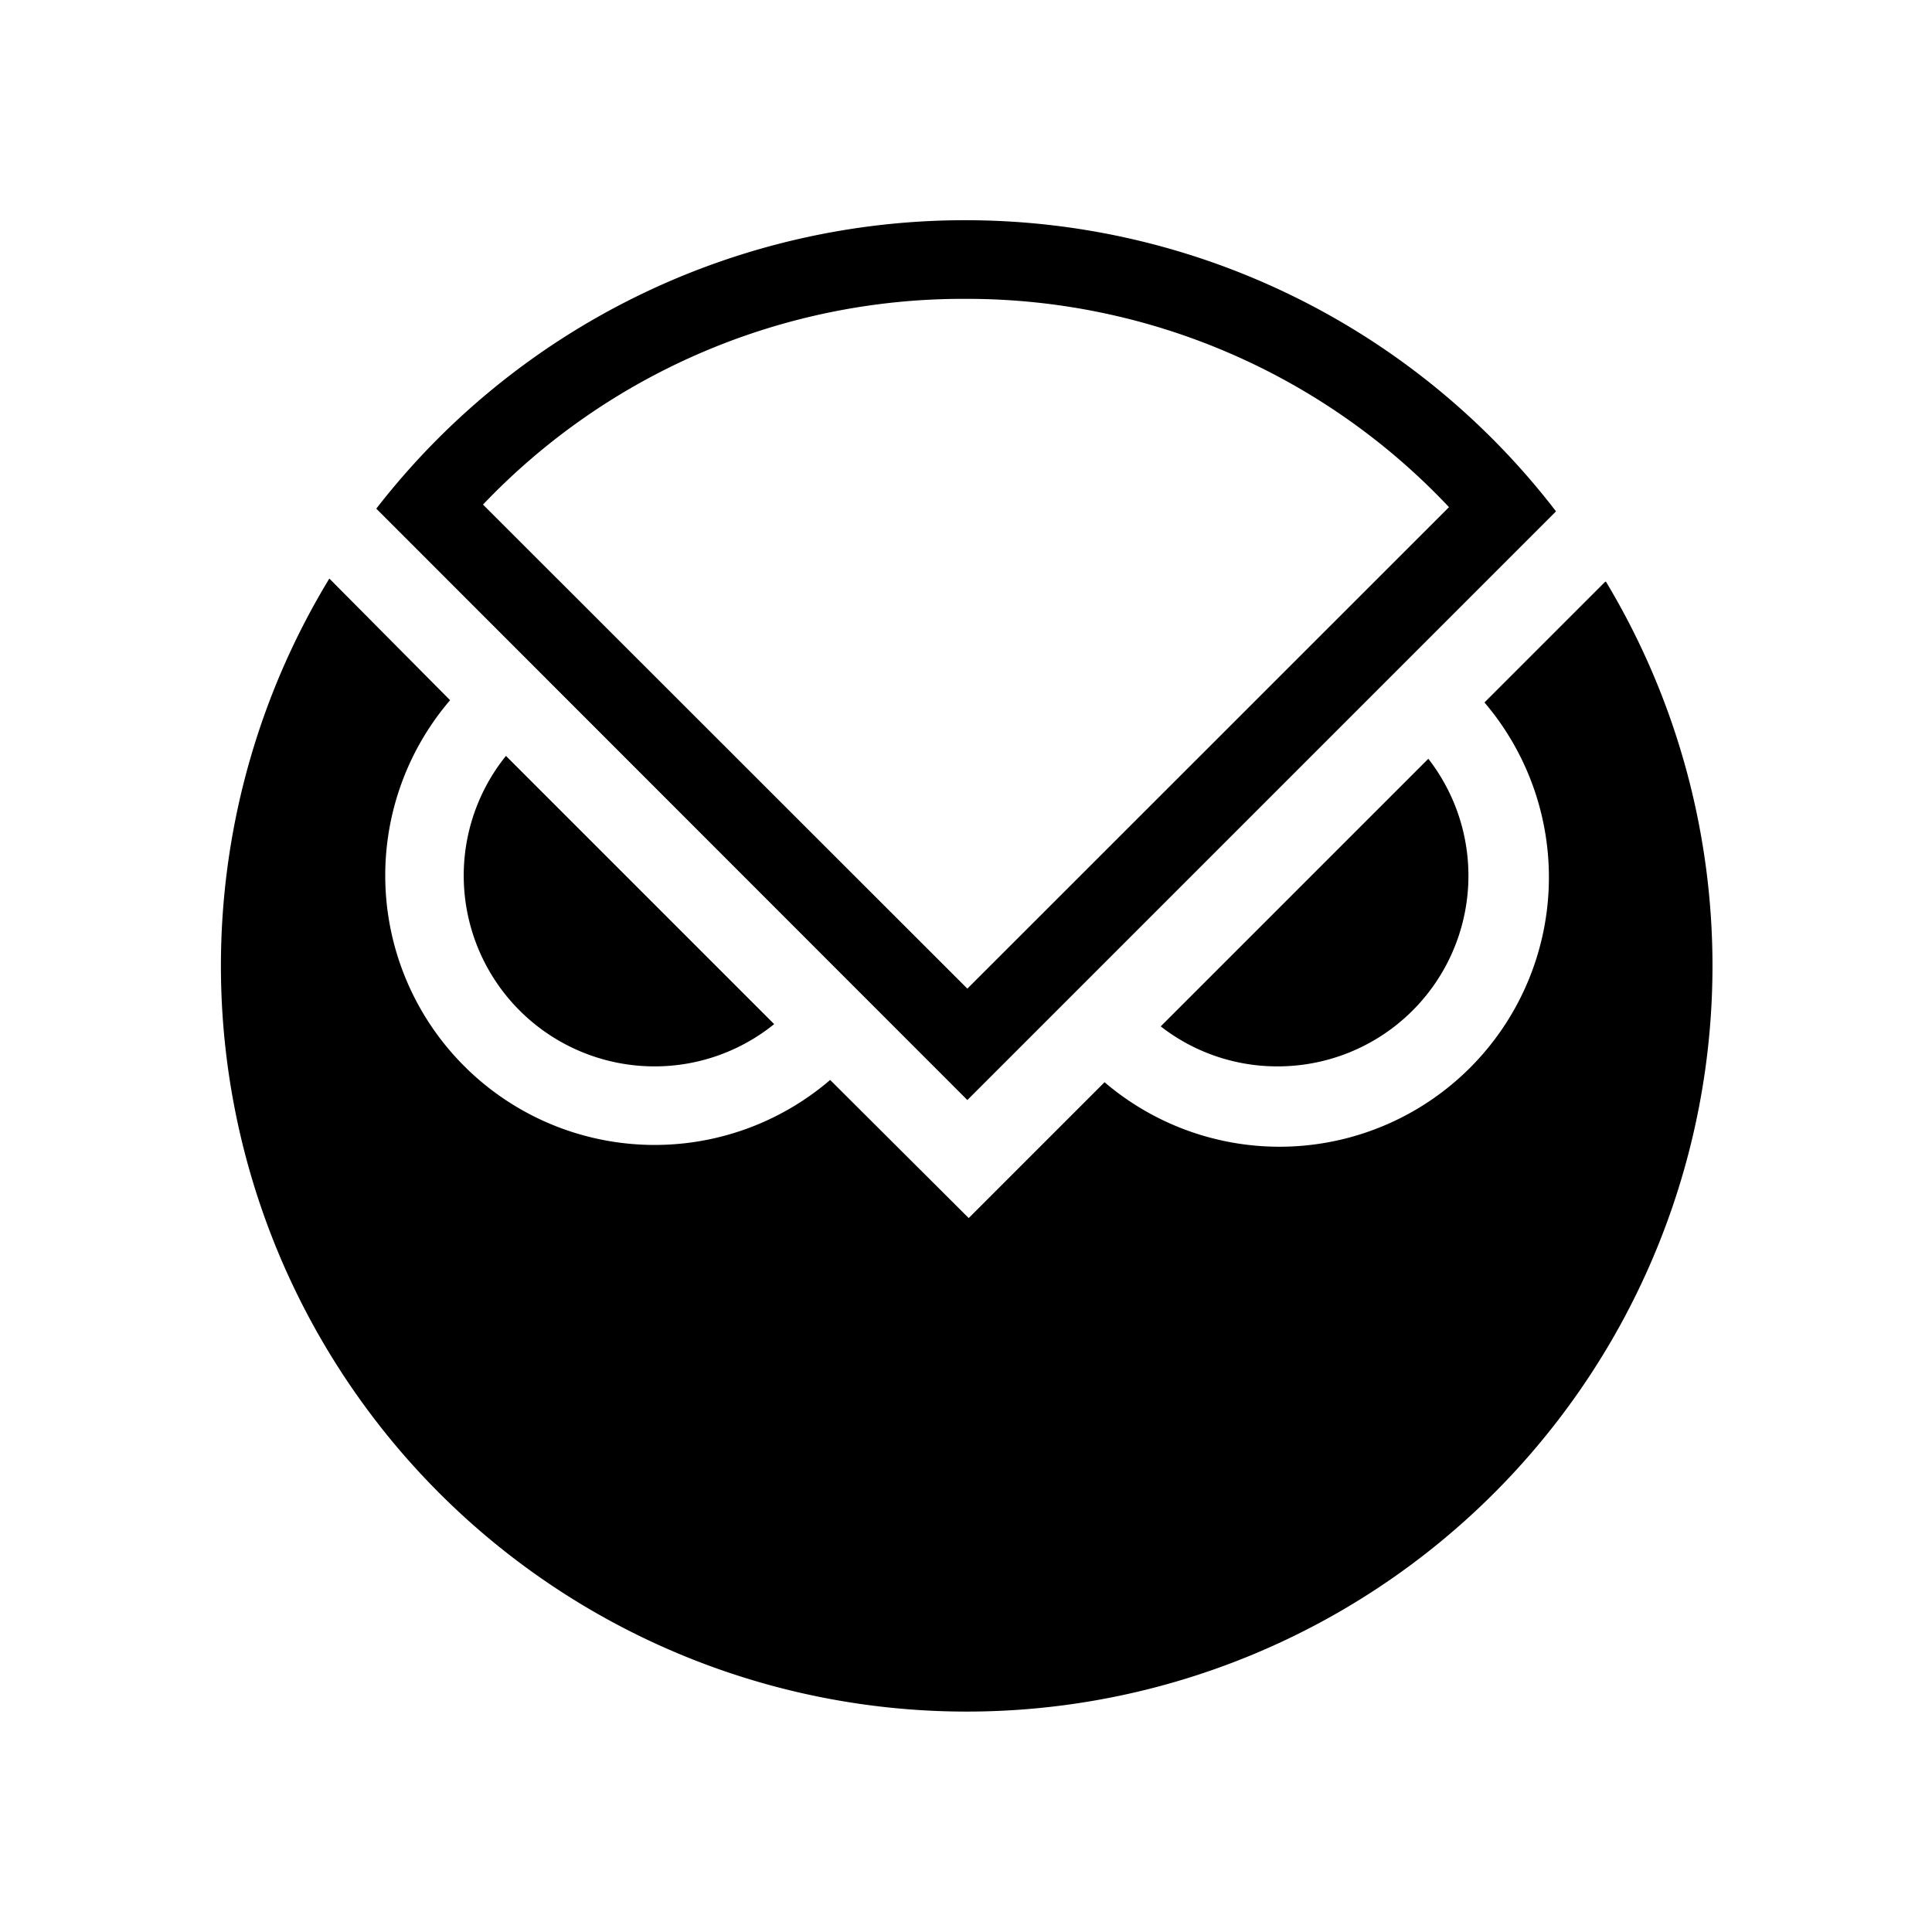 <svg xmlns="http://www.w3.org/2000/svg" data-name="Layer 1" viewBox="0 0 128 128"><path d="M63.93 19.8A43.86 43.86 0 0 1 96 33.6L64.09 65.5 32 33.43A43.9 43.9 0 0 1 63.93 19.8m0-5.21a49.33 49.33 0 0 0-39 19.11l39.16 39.18 39-39a49.31 49.31 0 0 0-39.16-19.29zM43.37 70.65a12.57 12.57 0 0 0 7.92-2.8L33.52 50.08a12.64 12.64 0 0 0 9.85 20.57zm41.26 0a12.63 12.63 0 0 0 10-20.38L76.9 68a12.55 12.55 0 0 0 7.73 2.65z"/><path d="m106.35 38.54-8 8A17.85 17.85 0 0 1 73.18 71.7l-9 9L55 71.55a17.85 17.85 0 0 1-25.18-25.16l-8-8.06a49.41 49.41 0 1 0 84.58.21Z"/></svg>